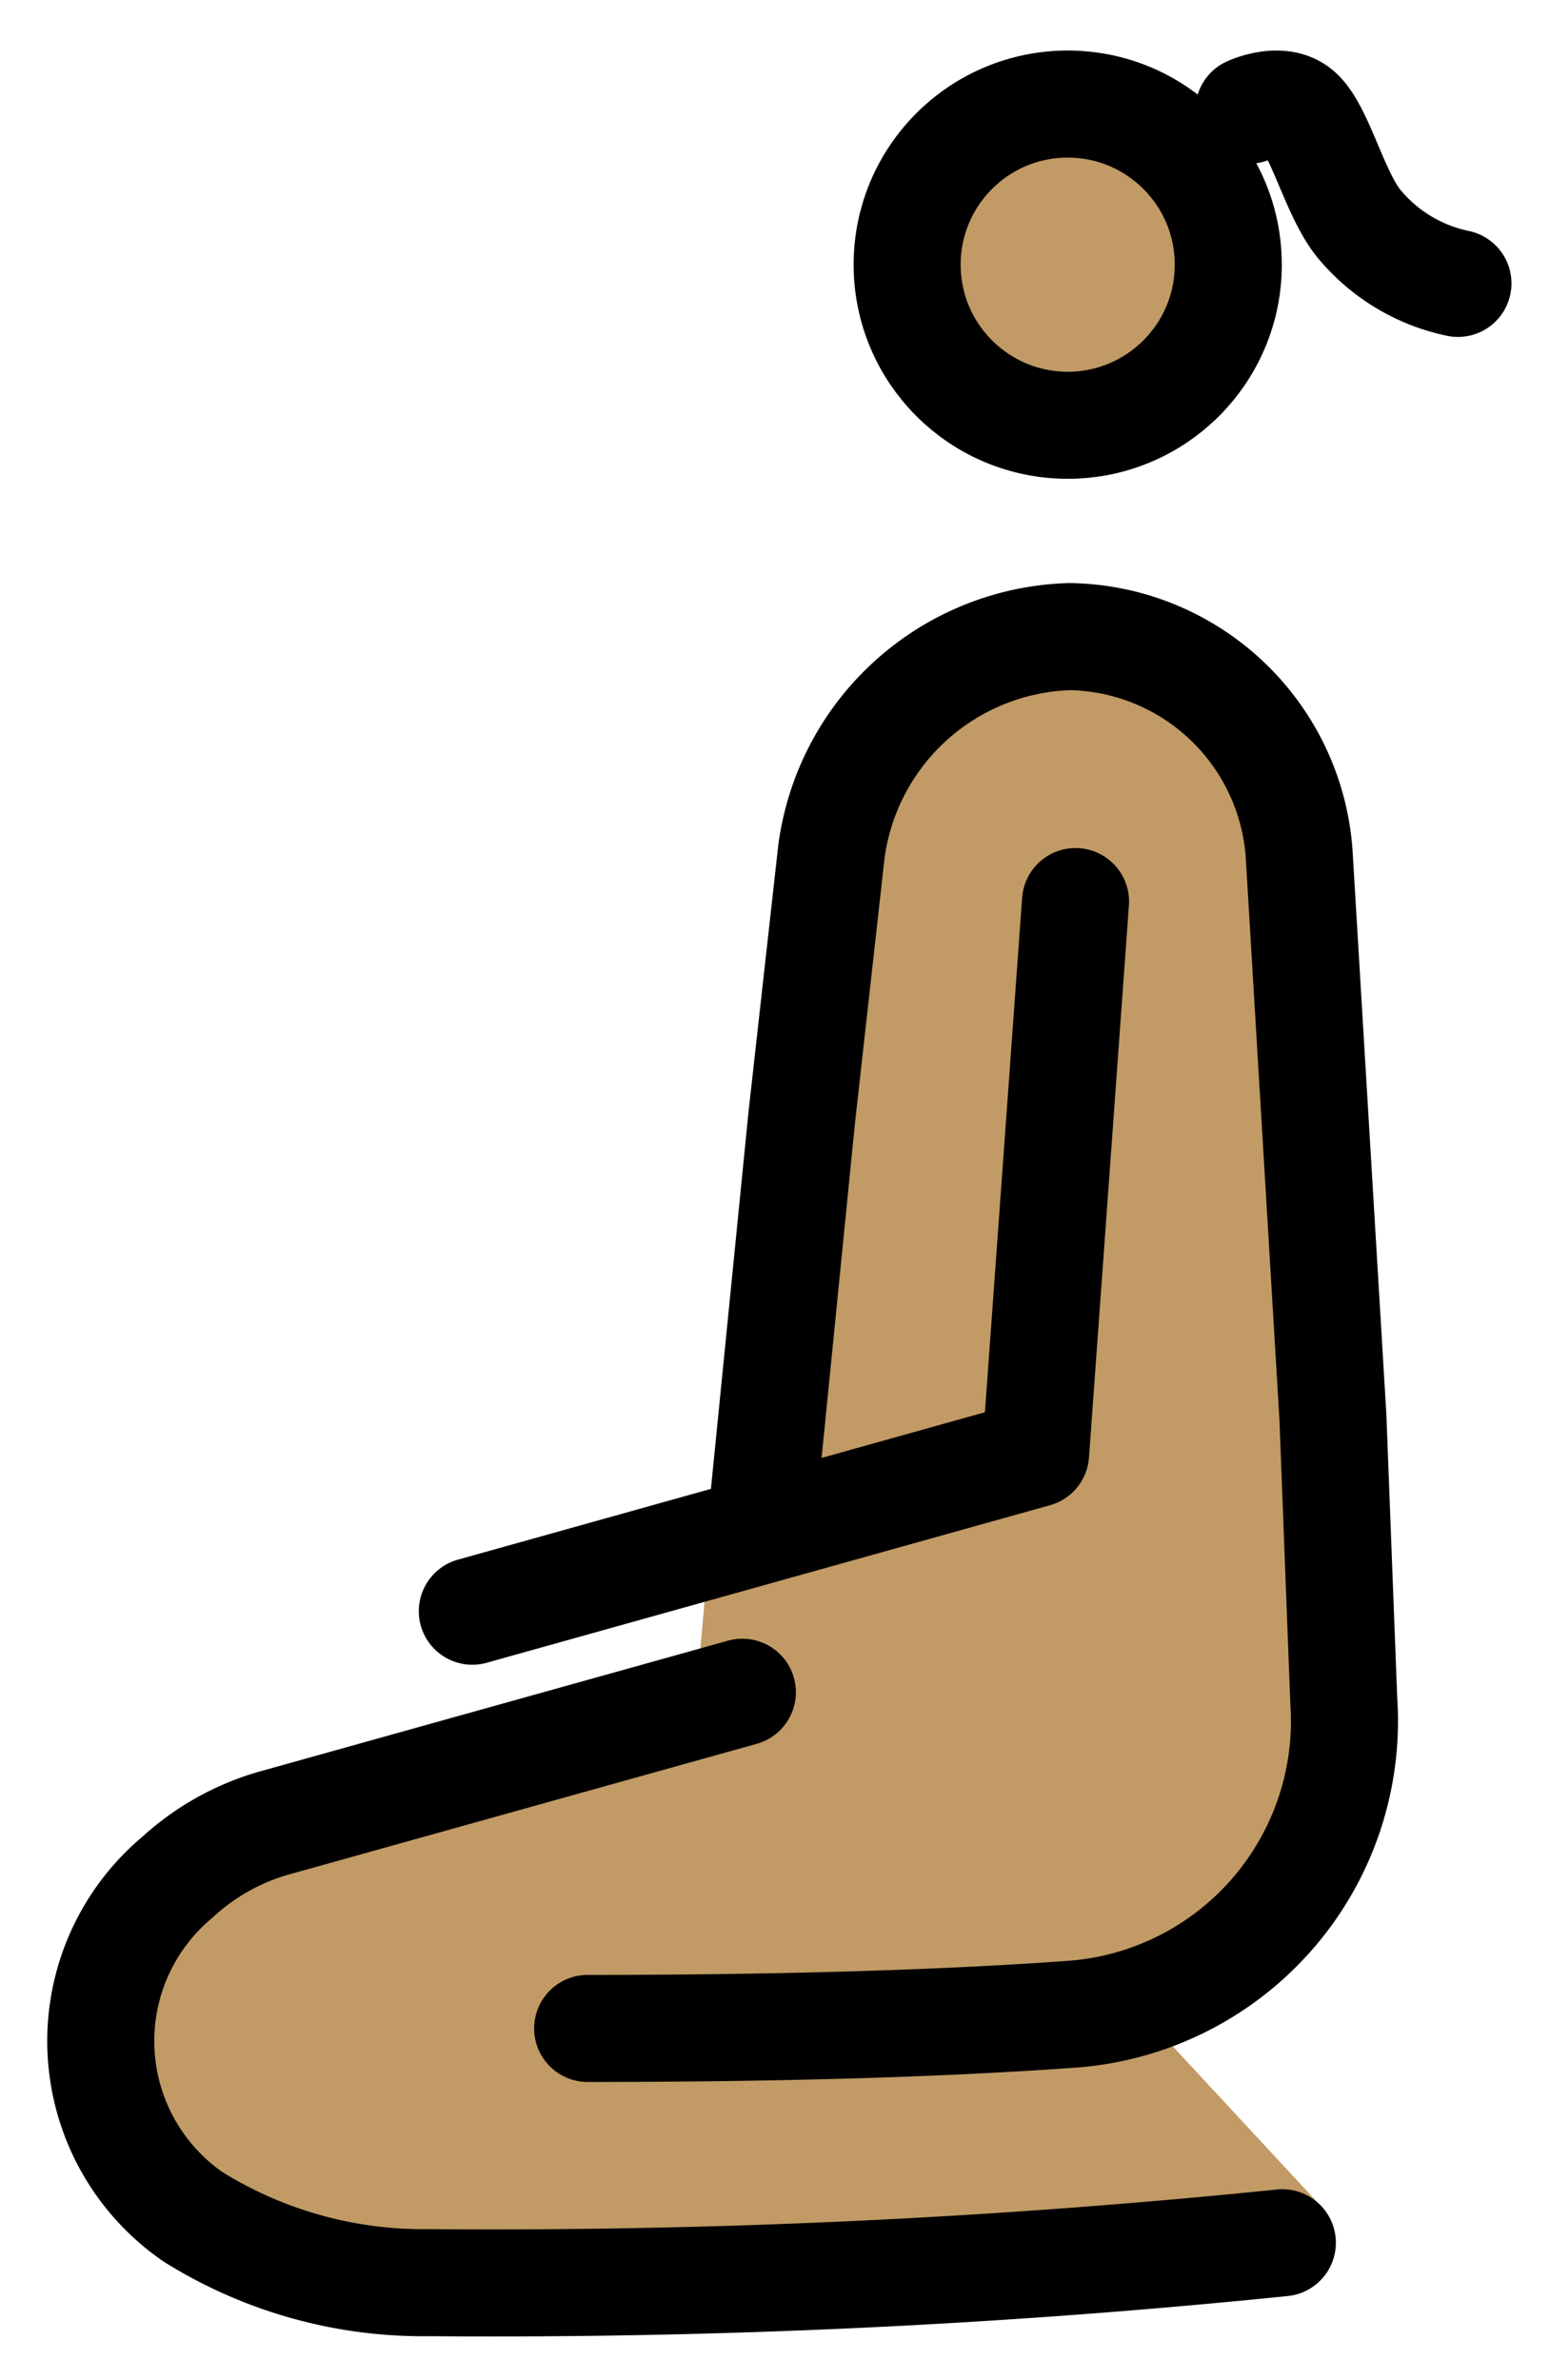 <svg xmlns="http://www.w3.org/2000/svg" role="img" viewBox="18.02 13.15 28.96 44.46"><title>1F9CE-1F3FD-200D-2640-FE0F.svg</title><g fill="#c19a65"><circle cx="37.969" cy="17.094" r="3"/><path d="M29.164 51.362c4.042 0 6.785-.434 8.864-.585 3.02-.219 5.488-2.515 5.263-5.535l-.96-14.881c0-.738-.185-4.916-4.5-4.916a3.353 3.353 0 0 0-2.626 1.198 7.732 7.732 0 0 0-1.919 5.345l.044 4.372-1.906 4.039-.379 4.222-7.721 2.435a4.427 4.427 0 0 0-1.75 1.018l-.075.071a4.376 4.376 0 0 0 .31 6.701 7.793 7.793 0 0 0 4.413 1.302c6.94.211 16.412-1.858 16.412-1.858l-3.224-3.476"/></g><g fill="none" stroke="#000" stroke-width="2"><circle cx="37.969" cy="18.094" r="3" stroke-miterlimit="10"/><path stroke-linecap="round" stroke-linejoin="round" d="M29 51.042c4.042 0 6.95-.114 9.028-.264a5.492 5.492 0 0 0 5.099-5.855l-.203-5.3-.632-10.539A4.367 4.367 0 0 0 38 25.042h0a4.631 4.631 0 0 0-4.446 4.017L33 34.021l-.7 7.021"/><path stroke-linecap="round" stroke-linejoin="round" d="M31.89 44.762l-8.749 2.443a4.495 4.495 0 0 0-1.75.961l-.075.067a3.988 3.988 0 0 0 .31 6.328 8.121 8.121 0 0 0 4.413 1.23 145.205 145.205 0 0 0 15.94-.745M38.115 29.992l-.746 10.313-10.524 2.943"/><path stroke-linecap="round" stroke-linejoin="round" d="M41.354 15.209s.579-.27.925.018c.408.337.685 1.599 1.168 2.145a3.261 3.261 0 0 0 1.813 1.072"/></g></svg>